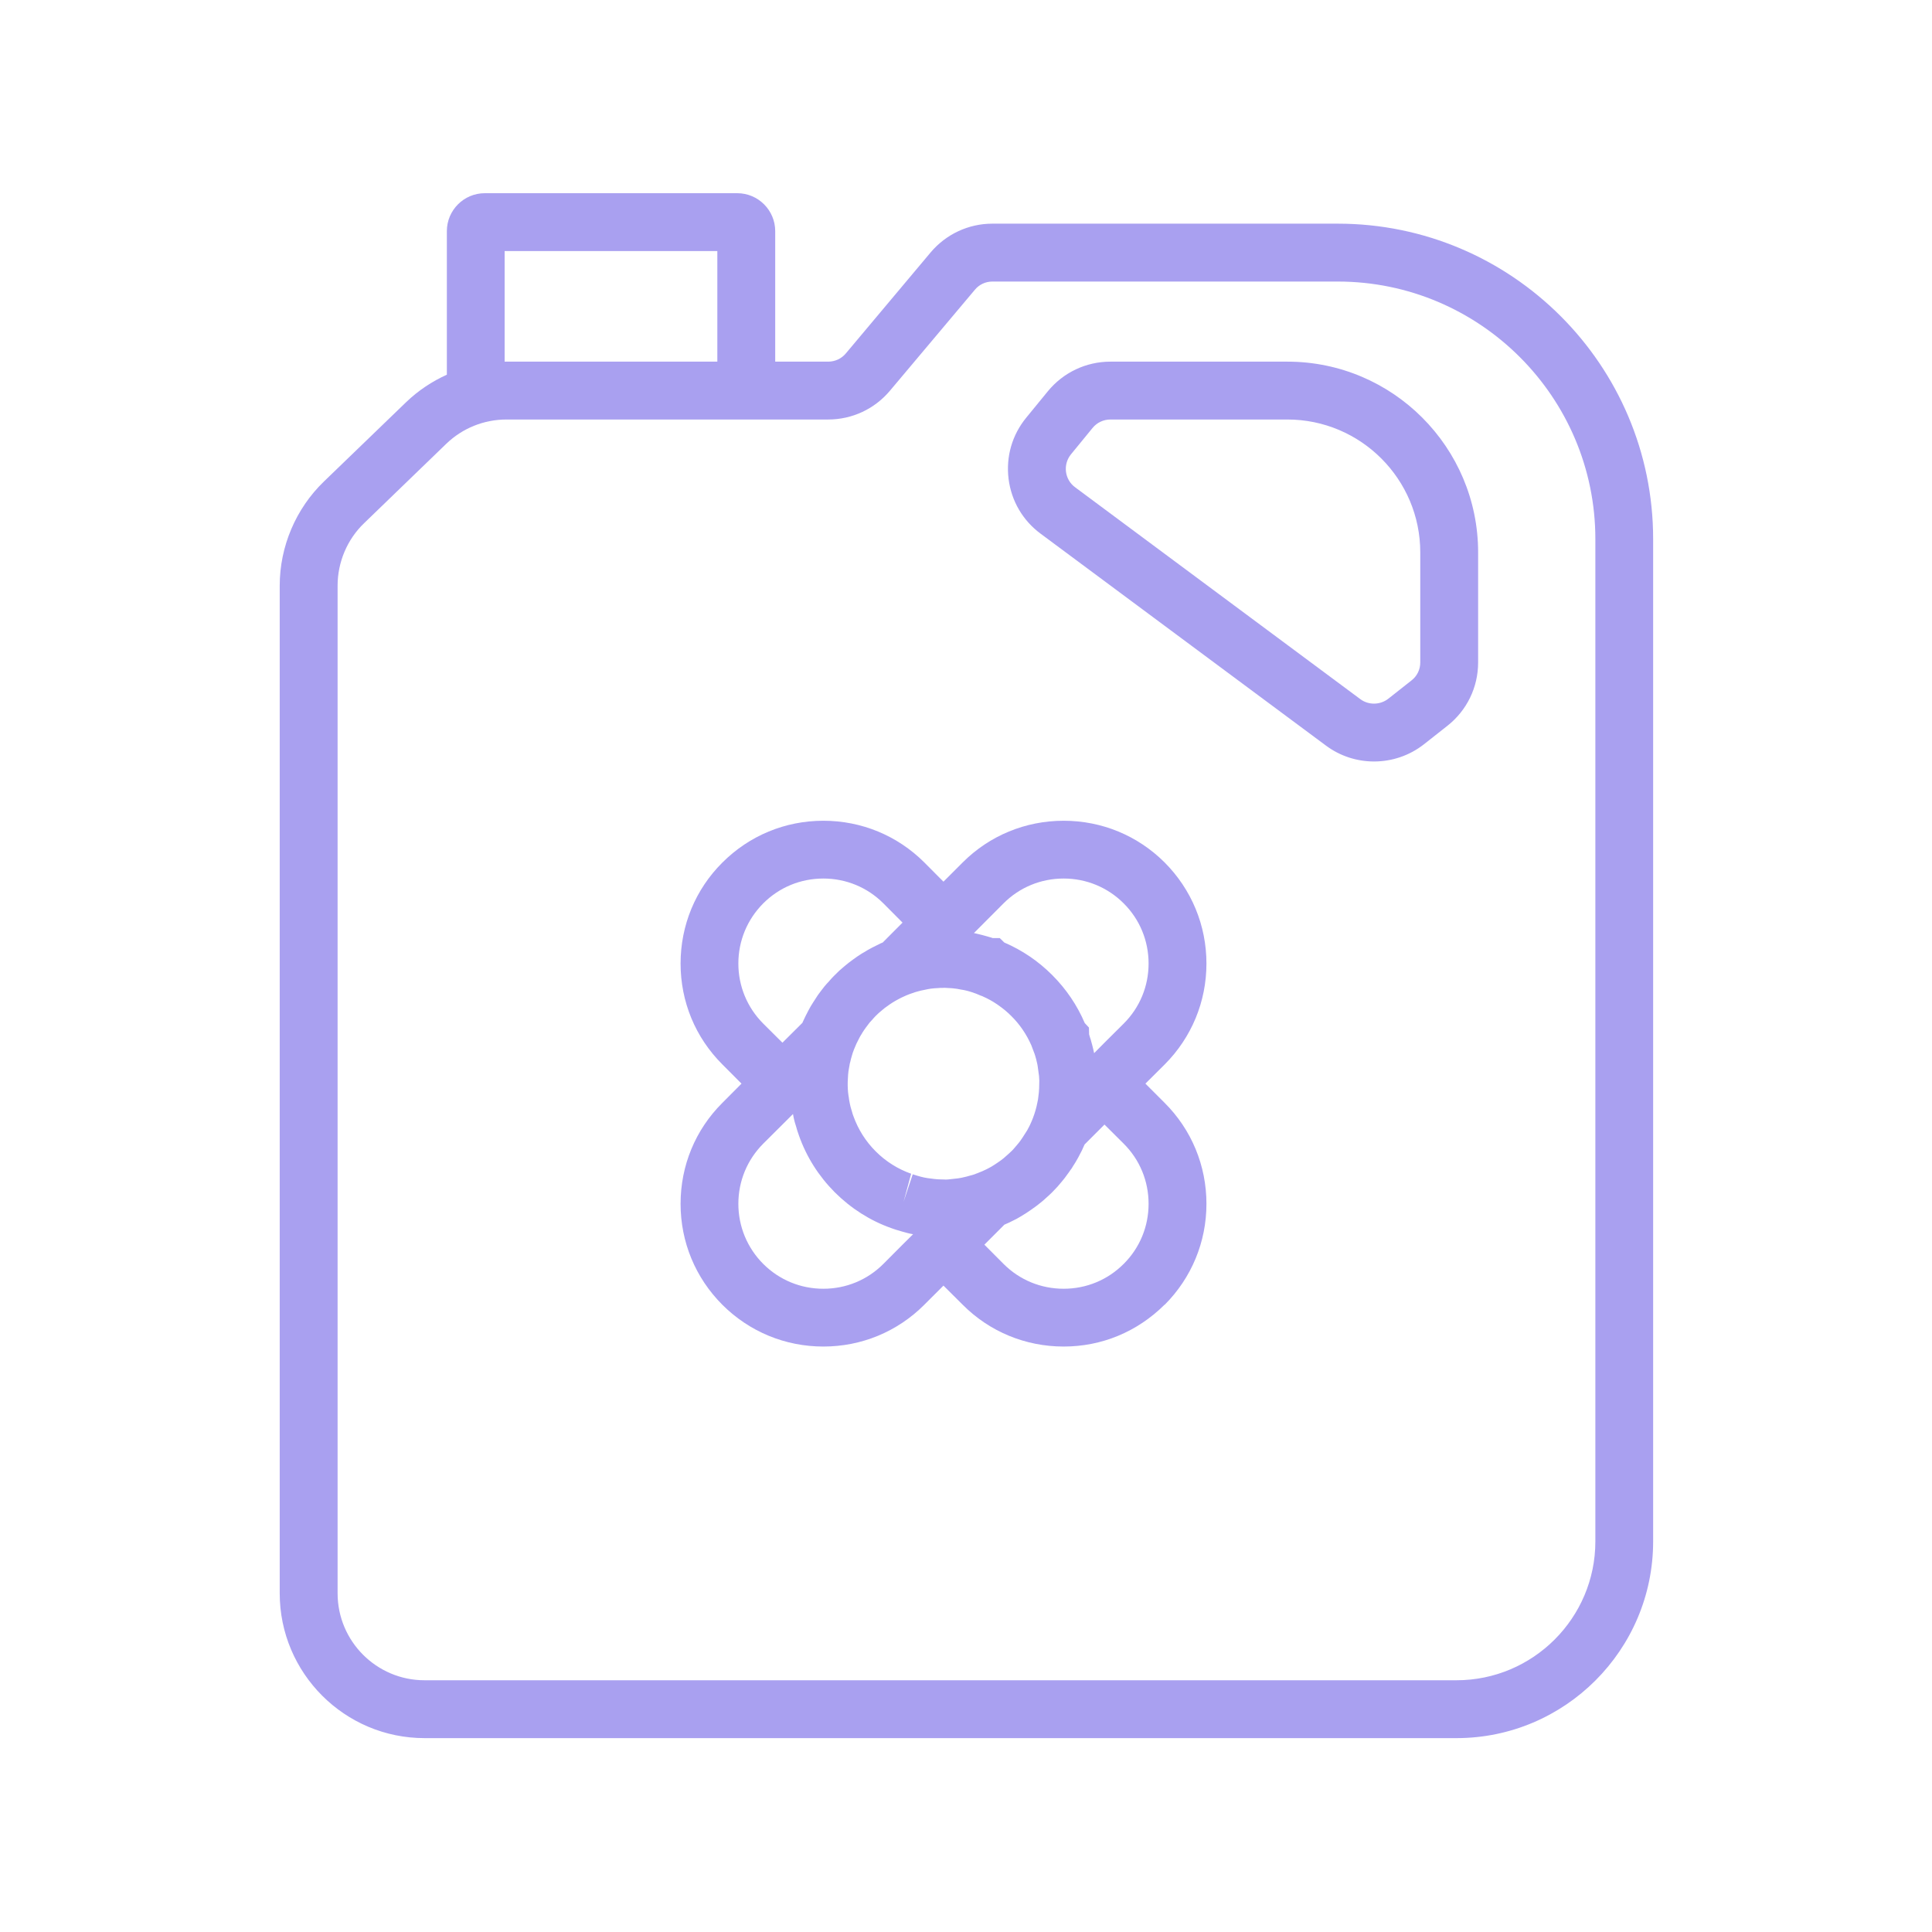 <svg xmlns="http://www.w3.org/2000/svg" xmlns:xlink="http://www.w3.org/1999/xlink" width="400" zoomAndPan="magnify" viewBox="0 0 300 300" height="400" preserveAspectRatio="xMidYMid meet" version="1.0"><path fill="#a9a0f0" d="M 220.539 102.859 C 220.539 103.965 220.047 104.984 219.172 105.66 L 215.562 108.508 C 214.297 109.484 212.516 109.516 211.234 108.566 L 166.949 75.668 C 166.141 75.078 165.652 74.215 165.523 73.238 C 165.41 72.258 165.684 71.309 166.301 70.547 L 169.664 66.438 C 170.34 65.617 171.348 65.141 172.426 65.141 L 199.902 65.141 C 211.277 65.141 220.539 74.387 220.539 85.777 Z M 199.902 56.156 L 172.426 56.156 C 168.645 56.156 165.105 57.836 162.707 60.758 L 159.355 64.855 C 157.156 67.543 156.191 70.906 156.609 74.344 C 157.039 77.781 158.809 80.816 161.586 82.871 L 205.887 115.77 C 208.102 117.422 210.73 118.242 213.363 118.242 C 216.109 118.242 218.84 117.352 221.113 115.57 L 224.723 112.723 C 227.77 110.336 229.523 106.738 229.523 102.859 L 229.523 85.777 C 229.523 69.441 216.238 56.156 199.902 56.156 " fill-opacity="1" fill-rule="nonzero"/><path fill="#a9a0f0" d="M 174.496 158.934 L 171.504 161.91 L 169.895 163.535 C 169.867 163.406 169.852 163.32 169.824 163.219 C 169.809 163.164 169.809 163.105 169.793 163.062 C 169.781 163.02 169.766 162.977 169.766 162.945 C 169.664 162.488 169.535 162.039 169.391 161.523 C 169.379 161.496 169.379 161.465 169.379 161.453 C 169.363 161.438 169.363 161.422 169.363 161.406 C 169.348 161.379 169.348 161.363 169.336 161.336 C 169.305 161.25 169.277 161.148 169.246 161.062 C 169.203 160.918 169.16 160.762 169.117 160.617 L 169.09 159.555 L 168.441 158.863 C 167.25 156.074 165.551 153.57 163.383 151.402 C 161.227 149.242 158.723 147.547 155.949 146.355 L 155.242 145.664 L 154.148 145.664 C 153.922 145.578 153.703 145.52 153.531 145.477 C 153.52 145.461 153.488 145.461 153.461 145.449 C 153.402 145.434 153.359 145.418 153.301 145.406 C 152.785 145.262 152.254 145.117 151.938 145.047 C 151.906 145.047 151.895 145.031 151.863 145.031 C 151.82 145.016 151.777 145 151.734 145 C 151.633 144.973 151.535 144.957 151.434 144.93 C 151.359 144.914 151.305 144.902 151.23 144.887 L 155.832 140.27 C 158.32 137.785 161.629 136.418 165.164 136.418 C 168.688 136.418 171.996 137.785 174.496 140.285 C 176.984 142.773 178.352 146.082 178.352 149.617 C 178.352 153.141 176.984 156.449 174.496 158.934 Z M 178.352 186.93 C 178.352 190.453 176.984 193.762 174.496 196.25 L 174.48 196.262 C 171.996 198.75 168.688 200.117 165.164 200.117 C 161.629 200.117 158.32 198.75 155.832 196.262 L 152.855 193.273 L 155.961 190.164 C 155.992 190.152 156.02 190.137 156.062 190.121 C 156.465 189.949 156.84 189.777 157.168 189.605 C 157.66 189.375 158.148 189.117 158.477 188.902 C 159.055 188.555 159.645 188.195 160.133 187.836 C 160.664 187.461 161.227 187.059 161.715 186.645 L 161.785 186.586 C 162.031 186.383 162.262 186.184 162.402 186.039 C 162.734 185.75 163.066 185.449 163.383 185.133 C 163.395 185.117 163.395 185.105 163.41 185.105 C 163.656 184.859 163.914 184.586 164.23 184.242 C 164.246 184.215 164.258 184.199 164.289 184.168 L 164.316 184.141 C 164.332 184.113 164.359 184.098 164.375 184.07 C 164.547 183.883 164.703 183.68 164.863 183.492 C 165.18 183.133 165.465 182.746 165.738 182.359 C 165.898 182.141 166.055 181.941 166.199 181.711 C 166.371 181.496 166.516 181.281 166.645 181.035 C 166.676 180.992 166.703 180.949 166.73 180.906 L 167.02 180.445 C 167.309 179.973 167.566 179.48 167.766 179.078 C 167.941 178.777 168.082 178.461 168.184 178.219 C 168.258 178.043 168.344 177.887 168.414 177.715 L 171.504 174.621 L 174.496 177.598 C 176.984 180.086 178.352 183.395 178.352 186.93 Z M 151.793 182.172 L 151.691 182.199 C 151.445 182.316 151.176 182.402 150.871 182.488 C 150.859 182.488 150.859 182.488 150.844 182.488 C 150.297 182.645 149.793 182.789 149.262 182.891 L 148.742 182.977 C 148.355 183.02 147.98 183.062 147.723 183.09 C 147.391 183.121 147.047 183.191 146.5 183.148 C 146.328 183.133 146.156 183.133 145.984 183.133 C 145.855 183.133 145.766 183.133 145.652 183.121 C 145.32 183.105 144.961 183.062 144.457 182.992 C 144.156 182.961 143.855 182.918 143.453 182.832 C 143.121 182.762 142.82 182.676 142.52 182.59 L 141.727 182.344 L 140.305 186.613 L 141.484 182.258 C 139.41 181.523 137.559 180.359 135.988 178.793 C 134.422 177.227 133.258 175.383 132.512 173.301 C 132.438 173.07 132.336 172.84 132.293 172.609 L 132.164 172.18 C 132.094 171.934 132.02 171.688 131.977 171.445 L 131.934 171.23 C 131.879 170.941 131.82 170.641 131.793 170.352 L 131.746 170.078 C 131.648 169.43 131.617 168.727 131.633 167.98 C 131.648 167.676 131.66 167.375 131.691 166.902 C 131.703 166.727 131.719 166.543 131.746 166.367 C 131.793 166.125 131.82 165.867 131.906 165.449 C 131.922 165.305 131.949 165.16 131.992 165.016 L 132.051 164.801 C 132.094 164.559 132.164 164.328 132.281 163.926 C 132.352 163.637 132.453 163.363 132.566 163.074 C 132.582 163.031 132.598 162.988 132.609 162.945 L 132.625 162.918 C 132.84 162.355 133.102 161.781 133.43 161.18 C 133.559 160.934 133.688 160.703 133.848 160.473 C 133.863 160.43 133.875 160.402 133.906 160.359 C 134.09 160.086 134.266 159.797 134.453 159.555 C 134.637 159.293 134.84 159.035 135.027 158.793 L 135.387 158.402 C 135.586 158.172 135.789 157.941 135.988 157.742 C 136.277 157.453 136.566 157.18 136.895 156.922 L 137.082 156.766 C 137.242 156.621 137.414 156.492 137.699 156.289 C 138.305 155.844 138.867 155.484 139.527 155.141 C 139.816 154.98 140.117 154.836 140.418 154.707 L 140.762 154.551 L 141.238 154.363 L 141.656 154.219 C 141.93 154.105 142.215 154.031 142.52 153.945 C 142.848 153.844 143.195 153.773 143.641 153.688 C 144.242 153.543 144.875 153.457 145.625 153.43 C 145.883 153.398 146.125 153.398 146.371 153.398 L 146.688 153.387 C 147.004 153.398 147.32 153.414 147.637 153.441 L 147.895 153.457 C 148.082 153.473 148.27 153.5 148.602 153.543 C 148.73 153.559 148.875 153.586 149.203 153.656 C 149.32 153.672 149.434 153.688 149.551 153.715 C 149.637 153.73 149.723 153.746 149.852 153.773 C 150.184 153.844 150.512 153.945 150.801 154.031 C 151.043 154.105 151.289 154.191 151.547 154.289 L 152.383 154.637 L 152.426 154.637 C 152.512 154.68 152.582 154.707 152.668 154.75 C 153.418 155.082 154.121 155.469 154.797 155.93 C 154.883 155.988 154.957 156.043 155.043 156.102 C 155.746 156.59 156.406 157.137 157.027 157.758 C 158.363 159.078 159.398 160.617 160.145 162.312 L 160.492 163.234 C 160.594 163.48 160.68 163.723 160.734 163.91 C 160.836 164.254 160.938 164.586 161.051 165.133 C 161.094 165.289 161.109 165.449 161.137 165.605 L 161.34 167.086 C 161.367 167.391 161.367 167.691 161.383 167.809 C 161.383 168.266 161.367 168.711 161.355 169.016 C 161.34 169.43 161.297 169.836 161.238 170.266 C 161.211 170.555 161.168 170.855 161.094 171.156 C 160.938 171.977 160.707 172.781 160.418 173.543 C 160.32 173.816 160.203 174.09 159.988 174.566 L 159.844 174.867 C 159.73 175.082 159.613 175.297 159.5 175.516 L 158.766 176.664 C 158.68 176.809 158.578 176.938 158.406 177.184 C 158.277 177.355 158.148 177.527 157.945 177.758 L 157.457 178.332 C 157.328 178.488 157.184 178.633 157.039 178.777 L 157.027 178.777 C 156.824 178.98 156.609 179.18 156.309 179.438 L 155.848 179.844 C 155.574 180.07 155.273 180.289 154.914 180.531 C 154.566 180.777 154.207 180.992 153.906 181.18 C 153.703 181.281 153.531 181.395 153.203 181.555 C 152.77 181.77 152.309 181.969 151.852 182.141 C 151.82 182.156 151.805 182.156 151.793 182.172 Z M 140.145 193.273 L 137.168 196.262 C 134.68 198.75 131.375 200.117 127.852 200.117 C 124.312 200.117 121.008 198.75 118.504 196.25 C 116.031 193.762 114.652 190.453 114.652 186.93 C 114.652 183.395 116.031 180.086 118.504 177.598 L 123.137 172.984 C 123.234 173.586 123.379 174.207 123.594 174.84 C 123.727 175.34 123.883 175.832 124.055 176.305 C 125.234 179.656 127.117 182.617 129.633 185.148 C 132.164 187.664 135.141 189.547 138.348 190.684 C 138.52 190.742 138.707 190.812 138.879 190.871 L 139.195 190.973 C 139.484 191.07 139.77 191.156 140.059 191.23 C 140.621 191.387 141.18 191.547 141.684 191.633 C 141.711 191.633 141.742 191.648 141.785 191.648 Z M 114.652 149.617 C 114.652 146.082 116.031 142.773 118.52 140.27 C 121.008 137.785 124.312 136.418 127.852 136.418 C 131.375 136.418 134.68 137.785 137.168 140.27 L 140.145 143.262 L 137.066 146.355 C 136.953 146.398 136.852 146.441 136.75 146.484 L 136.031 146.844 C 135.789 146.957 135.574 147.074 135.371 147.172 C 135.355 147.188 135.355 147.188 135.355 147.188 C 135.312 147.215 135.27 147.23 135.242 147.246 C 134.898 147.418 134.566 147.617 134.25 147.82 C 134.105 147.906 133.961 147.977 133.82 148.066 C 133.344 148.367 132.871 148.684 132.438 149.012 C 132.008 149.316 131.605 149.633 131.215 149.961 C 130.656 150.41 130.137 150.883 129.633 151.402 C 129.359 151.672 129.102 151.945 128.902 152.176 C 128.844 152.25 128.785 152.305 128.715 152.395 C 128.5 152.609 128.281 152.867 128.023 153.168 C 127.738 153.543 127.422 153.93 127.133 154.332 C 127.133 154.348 127.117 154.363 127.117 154.363 C 127.074 154.406 127.059 154.449 127.016 154.492 C 126.789 154.836 126.559 155.184 126.383 155.469 C 126.383 155.469 126.383 155.469 126.371 155.484 C 126.355 155.512 126.312 155.555 126.297 155.598 C 125.98 156.074 125.723 156.535 125.523 156.922 C 125.219 157.484 124.934 158.074 124.672 158.648 C 124.66 158.703 124.617 158.75 124.602 158.82 L 121.496 161.91 L 118.504 158.934 C 116.031 156.449 114.652 153.141 114.652 149.617 Z M 187.336 149.617 C 187.336 143.695 185.023 138.113 180.836 133.914 C 176.652 129.746 171.09 127.445 165.164 127.445 C 159.242 127.445 153.66 129.746 149.492 133.914 L 146.5 136.906 L 143.523 133.914 C 139.34 129.746 133.777 127.445 127.852 127.445 C 121.926 127.445 116.363 129.746 112.164 133.945 C 107.98 138.113 105.68 143.695 105.68 149.617 C 105.68 155.543 107.98 161.105 112.164 165.277 L 115.141 168.266 L 112.164 171.258 C 107.98 175.426 105.68 180.992 105.68 186.93 C 105.68 192.855 107.98 198.418 112.18 202.617 C 116.363 206.789 121.926 209.09 127.852 209.09 C 133.777 209.09 139.34 206.789 143.523 202.605 L 146.5 199.629 L 149.492 202.605 C 153.66 206.789 159.242 209.09 165.164 209.09 C 171.047 209.09 176.566 206.832 180.836 202.59 L 180.852 202.605 C 185.023 198.418 187.336 192.855 187.336 186.93 C 187.336 180.992 185.023 175.426 180.852 171.258 L 177.859 168.266 L 180.852 165.289 C 185.023 161.105 187.336 155.543 187.336 149.617 " fill-opacity="1" fill-rule="nonzero"/><path fill="#a9a0f0" d="M 247.727 239.355 C 247.727 251.234 238.051 260.91 226.16 260.91 L 65.922 260.91 C 58.473 260.91 52.422 254.855 52.422 247.406 L 52.422 90.938 C 52.422 87.301 53.914 83.75 56.547 81.23 L 69.285 68.922 C 71.816 66.48 75.152 65.141 78.66 65.141 L 128.598 65.141 C 132.324 65.141 135.816 63.504 138.203 60.656 L 151.375 44.996 C 152.051 44.176 153.043 43.719 154.094 43.719 L 207.727 43.719 C 229.781 43.719 247.727 61.664 247.727 83.703 Z M 78.359 38.988 L 111.387 38.988 L 111.387 56.156 L 78.359 56.156 Z M 207.727 34.73 L 154.094 34.73 C 150.383 34.73 146.875 36.371 144.488 39.219 L 131.332 54.891 C 130.656 55.695 129.664 56.156 128.598 56.156 L 120.375 56.156 L 120.375 35.895 C 120.375 32.645 117.73 30 114.48 30 L 75.281 30 C 72.031 30 69.387 32.645 69.387 35.895 L 69.387 58.184 C 67.07 59.23 64.93 60.656 63.059 62.453 L 50.305 74.762 C 45.934 78.973 43.434 84.871 43.434 90.938 L 43.434 247.406 C 43.434 259.801 53.512 269.895 65.922 269.895 L 226.16 269.895 C 242.996 269.895 256.699 256.195 256.699 239.355 L 256.699 83.703 C 256.699 56.703 234.73 34.73 207.727 34.73 " fill-opacity="1" fill-rule="nonzero"/></svg>